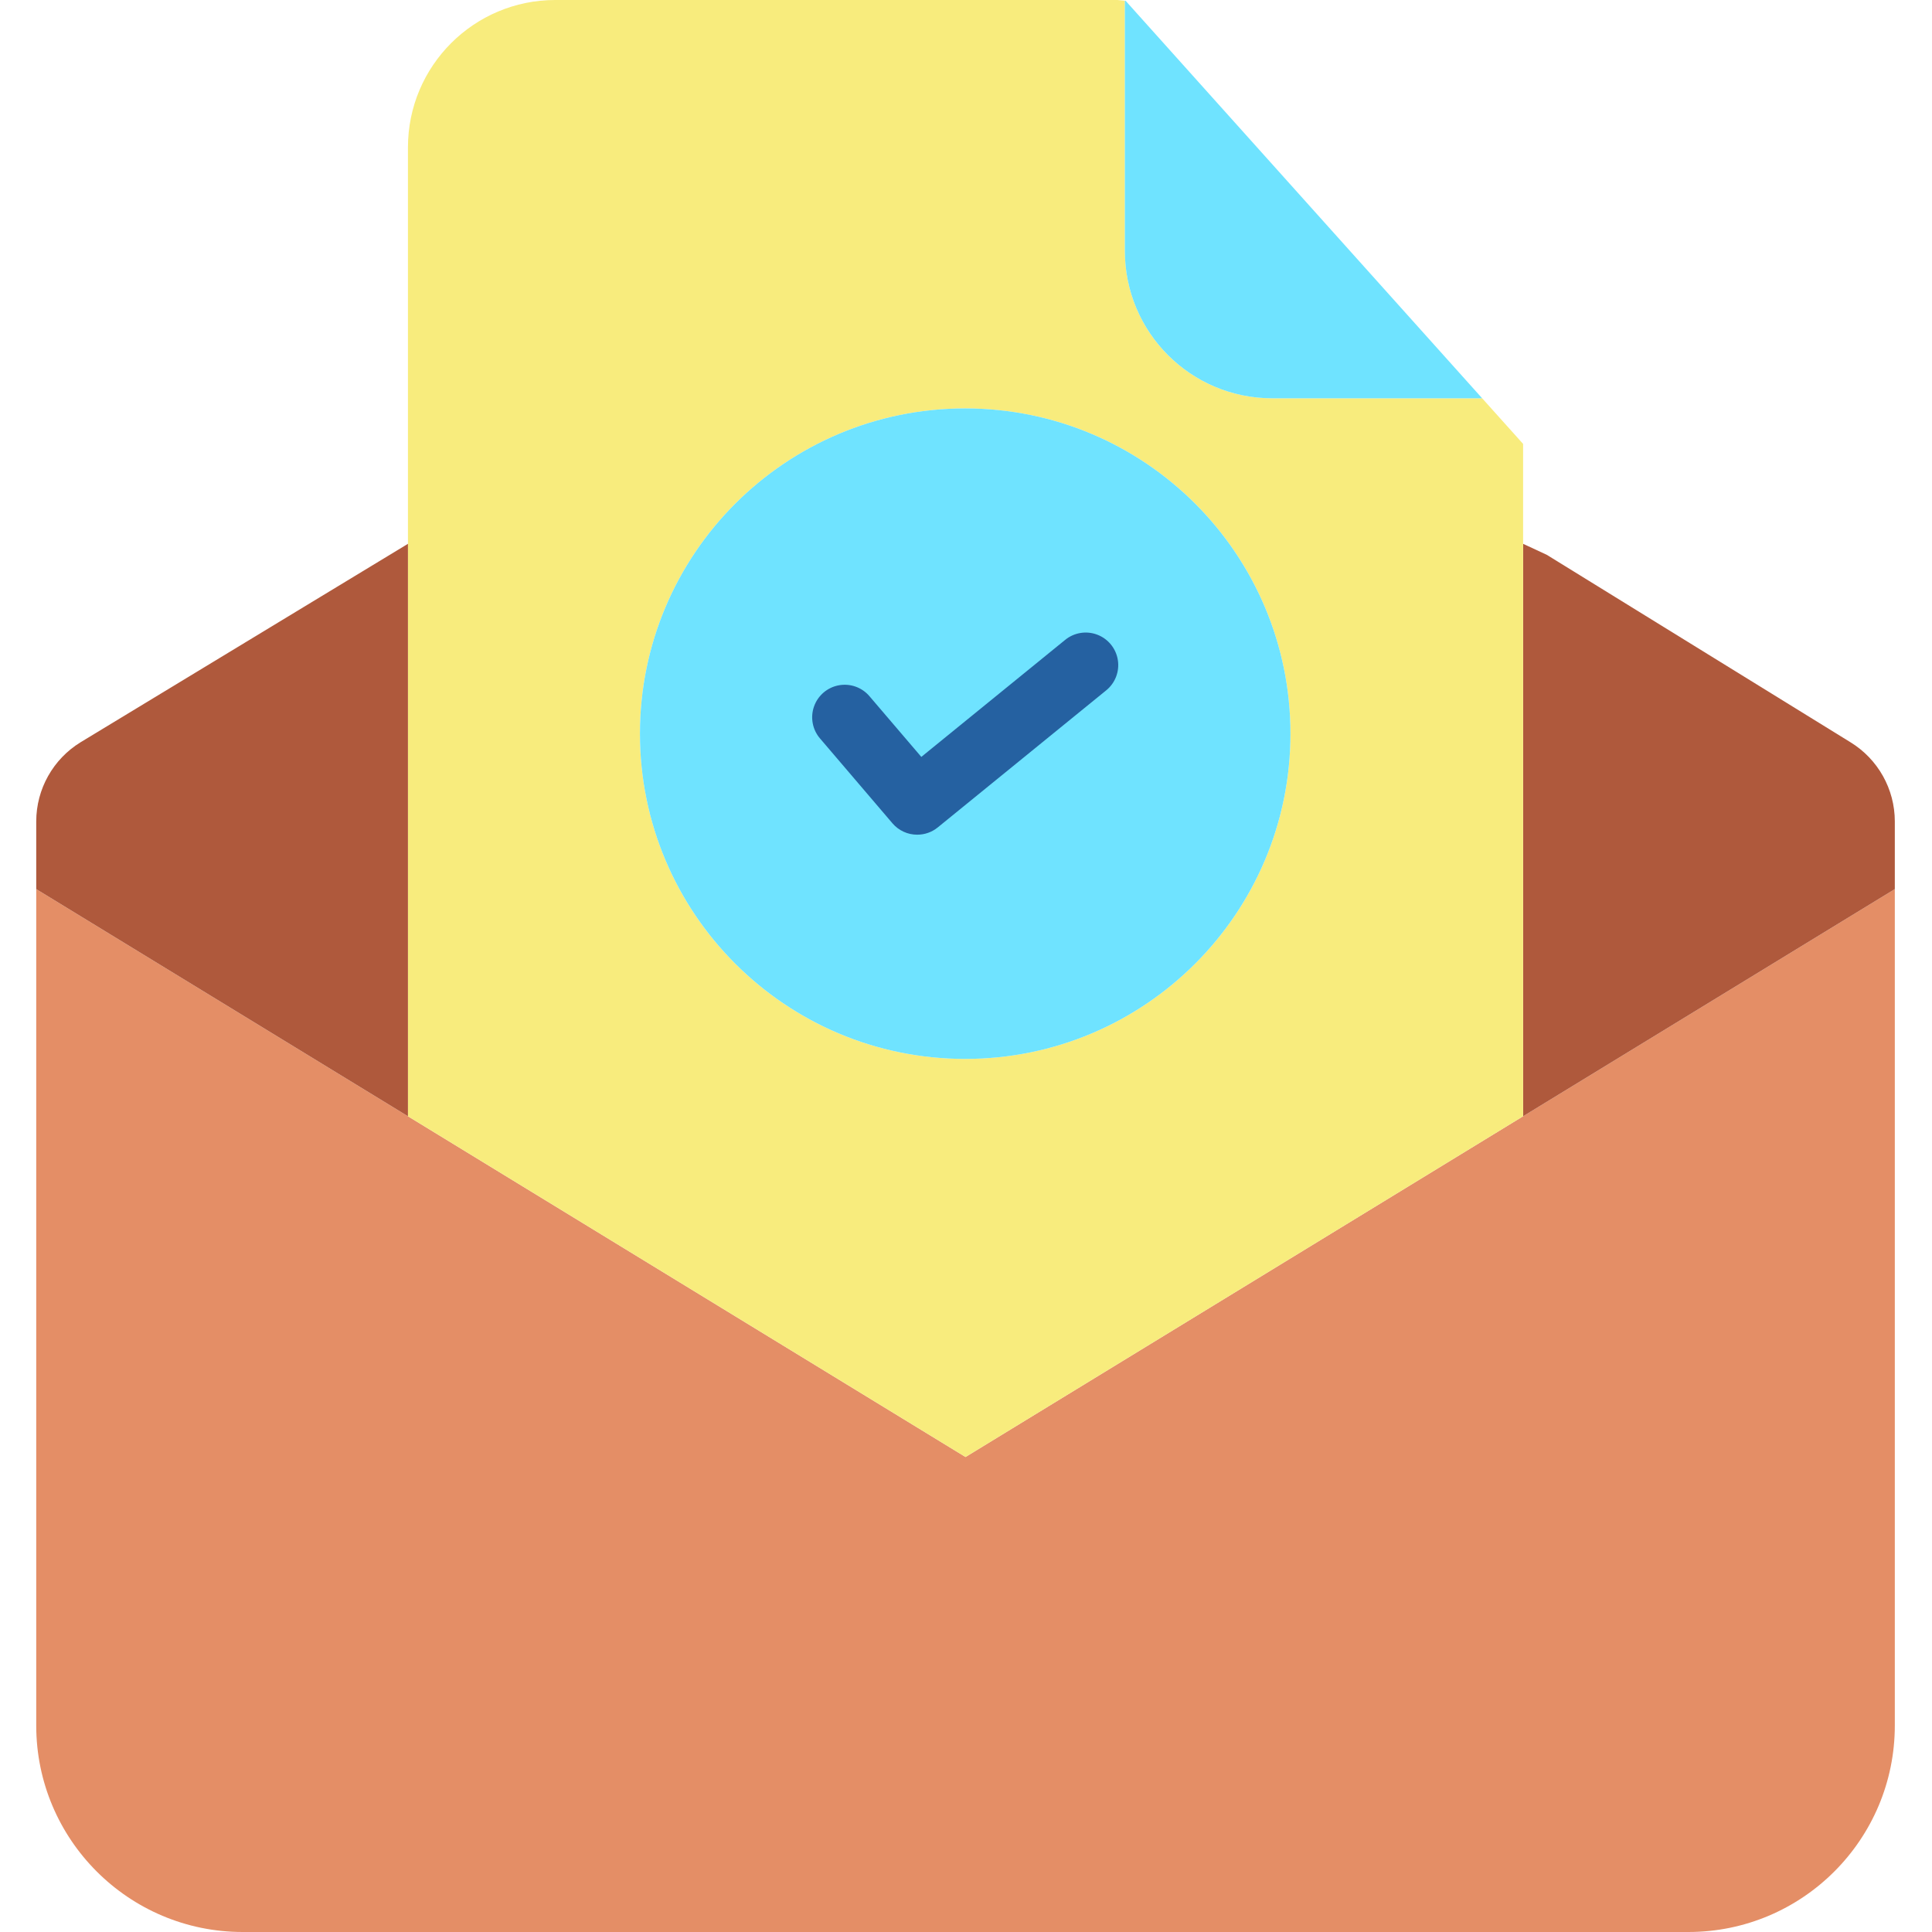 <svg height="415pt" viewBox="-7 0 415 415.8" width="415pt" xmlns="http://www.w3.org/2000/svg"><path d="m80.398 240.238 120 73.332 120-73.332 80-48.887v180c.004 24.543-19.895 44.445-44.438 44.449h-311.121c-24.547-.004-44.441-19.906-44.441-44.449v-180zm0 0" fill="#e48e66"/><path d="m400.398 176.789v14.562l-80 48.887v-123.199l5.082 2.359 65.348 40.332c5.945 3.633 9.57 10.094 9.57 17.059zm0 0" fill="#af593c"/><path d="m320.398 117.039v123.199l-120 73.332-120-73.332v-208.52c0-17.516 14.195-31.715 31.711-31.719h120.969l1.613.16v53.84c-.008 17.516 14.191 31.719 31.707 31.719h45.191l8.809 9.82zm-50.07 40.859c0-38.66-31.34-70-70-70-38.656 0-70 31.34-70 70 0 38.66 31.344 70 70 70 38.66 0 70-31.34 70-70zm0 0" fill="#f8ec7d"/><path d="m234.859.18 76.73 85.539h-45.191c-17.516 0-31.715-14.203-31.707-31.719v-53.84zm0 0" fill="#6fe3ff"/><path d="m270.328 157.898c0 38.66-31.34 70-70 70-38.656 0-70-31.34-70-70 0-38.66 31.344-70 70-70 38.66 0 70 31.34 70 70zm0 0" fill="#6fe3ff"/><path d="m80.398 117.039v123.199l-80-48.887v-14.562c.004-6.965 3.629-13.426 9.57-17.059zm0 0" fill="#af593c"/><path d="m190 179.641c-2.051.004-3.996-.895-5.328-2.453l-15.559-18.223c-1.652-1.898-2.156-4.535-1.324-6.91.832-2.375 2.875-4.121 5.352-4.57s5.004.461 6.617 2.391l11.125 13.023 30.93-25.164c1.938-1.598 4.582-2.035 6.93-1.145 2.348.891 4.039 2.969 4.434 5.449.395 2.48-.57 4.98-2.527 6.555l-36.23 29.48c-1.246 1.016-2.809 1.57-4.418 1.566zm0 0" fill="#2561a1"/></svg>